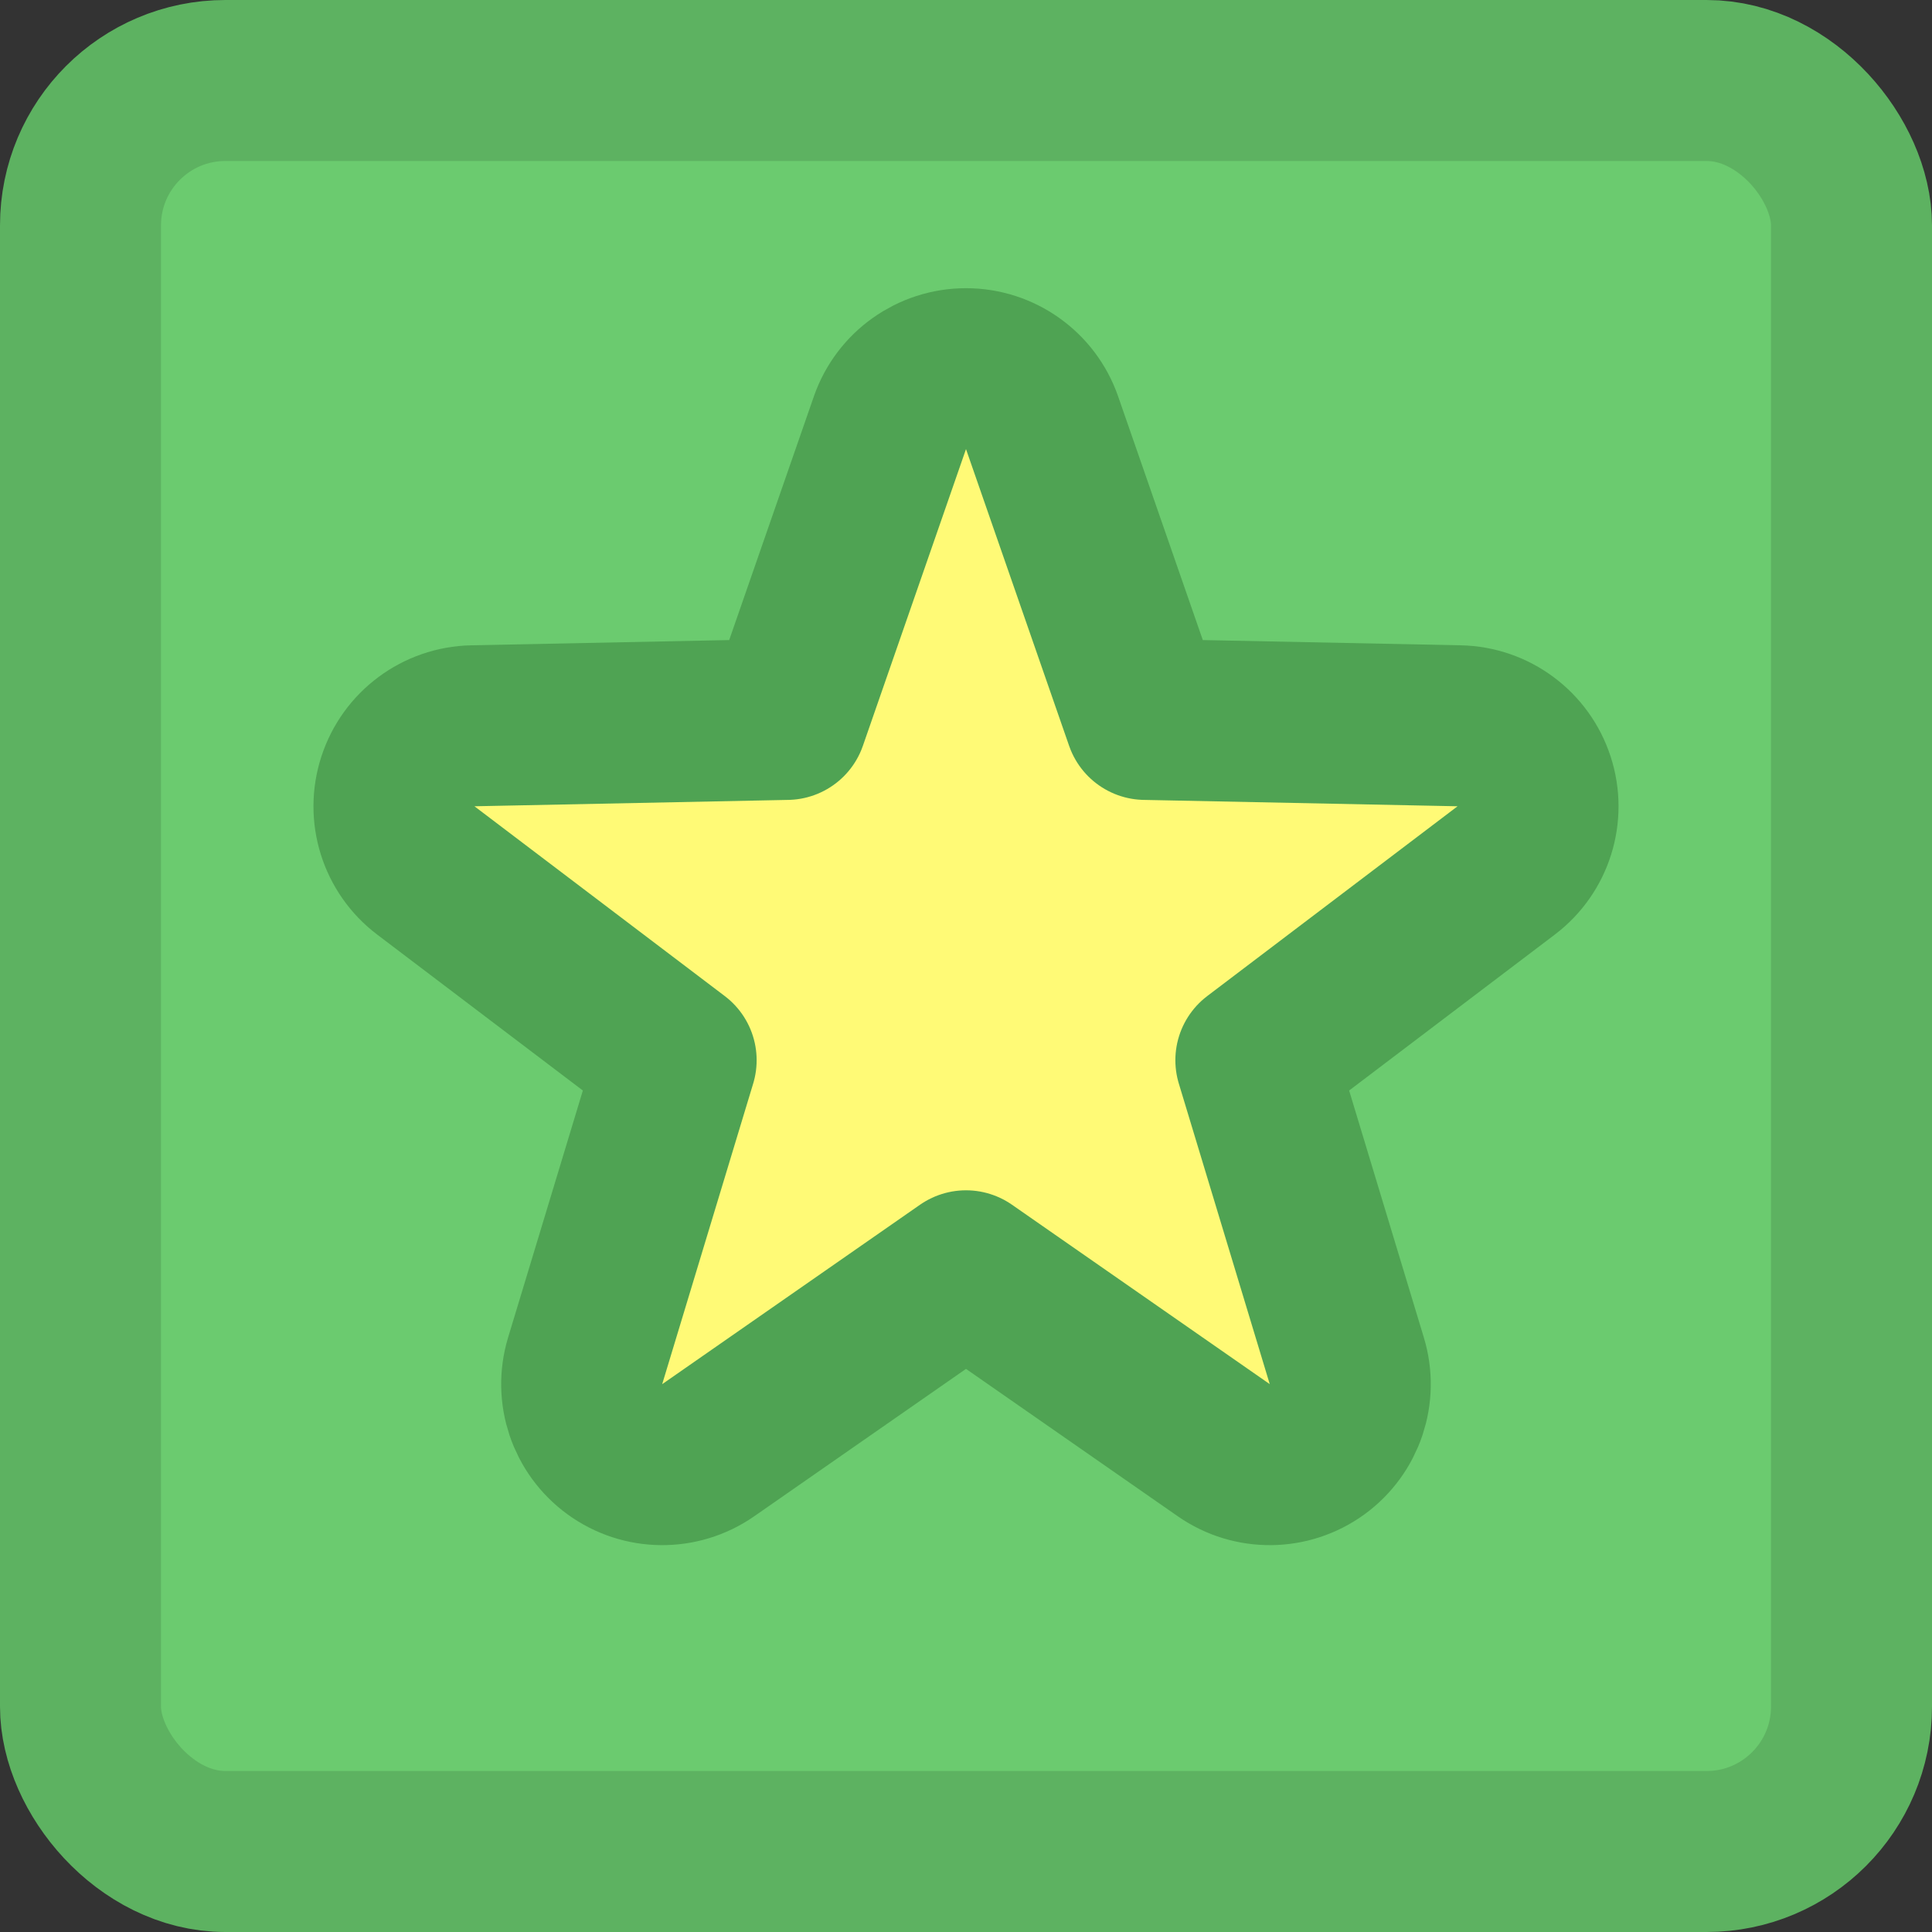 <svg width="30" height="30" viewBox="0 0 30 30" fill="none" xmlns="http://www.w3.org/2000/svg">
<rect x="0" y="0" width="30" height="30" fill="#333333" stroke="none"/>
<rect x="1.25" y="1.25" width="27.5" height="27.5" rx="2.25" fill="#6BCB6F" stroke="#5DB261" stroke-width="2.5"/>
<path d="M16.181 6.564C16.006 6.062 15.532 5.725 15 5.725C14.468 5.725 13.994 6.062 13.819 6.564L12.218 11.171L7.342 11.27C6.81 11.281 6.343 11.628 6.179 12.134C6.014 12.64 6.188 13.195 6.612 13.516L10.499 16.463L9.086 21.131C8.932 21.64 9.117 22.191 9.548 22.504C9.979 22.817 10.56 22.823 10.997 22.519L15 19.733L19.003 22.519C19.44 22.823 20.021 22.817 20.452 22.504C20.882 22.191 21.068 21.64 20.913 21.131L19.501 16.463L23.388 13.516C23.812 13.195 23.986 12.64 23.821 12.134C23.657 11.628 23.19 11.281 22.658 11.27L17.782 11.171L16.181 6.564Z" fill="#FFFA76" stroke="#4FA353" stroke-width="2.5" stroke-linejoin="round"/>
</svg>
